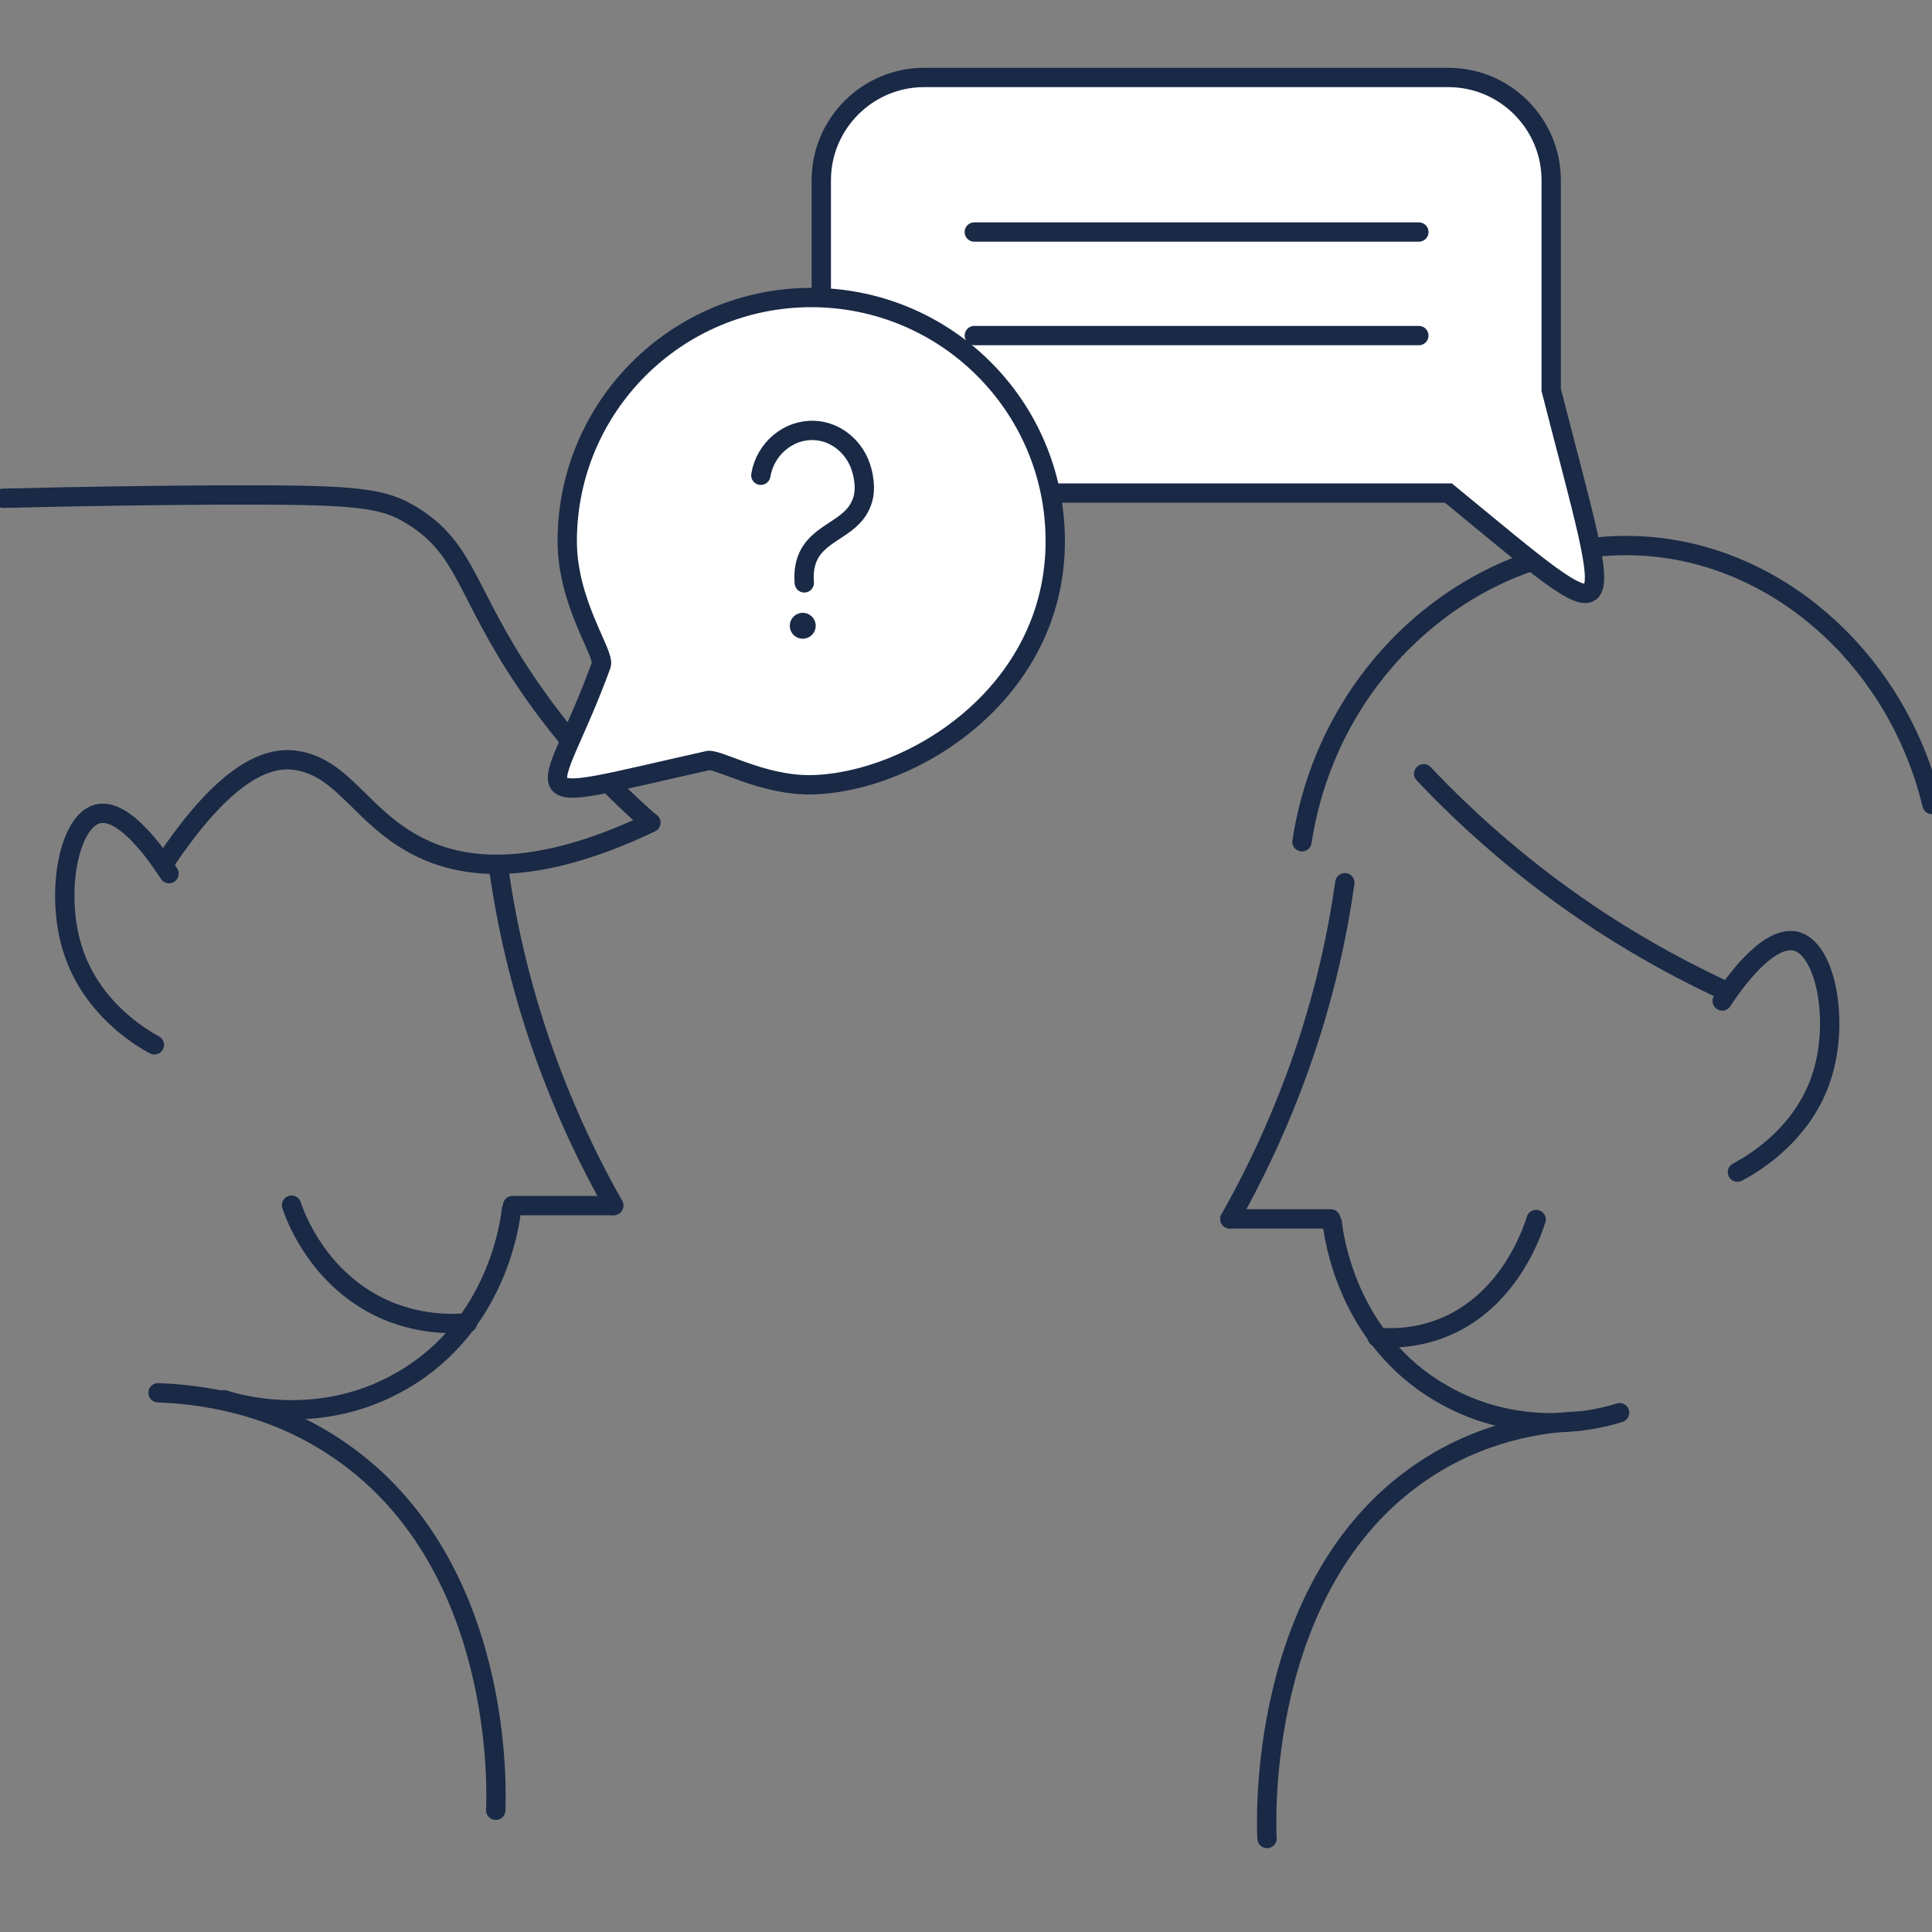 <?xml version="1.0" encoding="utf-8"?>
<!-- Generator: Adobe Illustrator 22.0.0, SVG Export Plug-In . SVG Version: 6.00 Build 0)  -->
<svg version="1.1" id="Layer_1" xmlns="http://www.w3.org/2000/svg" xmlns:xlink="http://www.w3.org/1999/xlink" x="0px" y="0px"
	 viewBox="0 0 1000 1000" style="enable-background:new 0 0 1000 1000;" xml:space="preserve">
<rect x="0" y="0" width="1000" height="1000" fill="#808080" stroke="none"/>
<style type="text/css">
	.st0{fill:none;stroke:#192946;stroke-width:10;stroke-linecap:round;stroke-miterlimit:10;}
	.st1{fill:#FFFFFF;stroke:#192946;stroke-width:10;stroke-miterlimit:10;}
	.st2{fill:#192946;}
</style>
<title>cofounder</title>
<path class="st0" d="M673.9,435.7c14.7-96.3,99.5-161.5,183.3-152.5c66.8,7.1,125.2,60.5,142.8,133.2"/>
<path class="st0" d="M84.5,447.7c31.8-48.2,53.8-56.1,68.1-54.2c25.8,3.4,34.6,30.8,66,45.7c21.8,10.3,57.6,15.5,118.3-13.4"/>
<path class="st1" d="M749.7,255.2H478.3c-29.3,0-53.2-23.9-53.2-53.2V93.3c0-29.3,23.9-53.2,53.2-53.2h271.4
	c29.3,0,53.2,23.9,53.2,53.2v108.5C836,331.4,842.9,331.8,749.7,255.2z"/>
<path class="st0" d="M1.6,257.9c40.4-1,77.5-1.5,111-1.7c70.6-0.2,85.2,0.8,101.4,11.1c27.4,17.2,27,39.2,57.8,85
	c23.5,35,48.4,59.1,64.7,73.3"/>
<line class="st0" x1="504.3" y1="173.7" x2="734.4" y2="173.7"/>
<path class="st1" d="M293.6,280.1c0,32.3,19.7,58.4,17.6,64.1c-27,74.1-49.6,72.9,54.7,49.6c4.4-2.1,27.9,12.8,54,12.4
	c51.9-1,126.3-47.1,126.3-126.1c0-69.7-56.5-126.1-126.3-126.1S293.6,210.6,293.6,280.1z"/>
<path class="st0" d="M258.2,450c3.8,26.8,10.7,59.5,23.5,95.3c11.1,31,23.9,57.4,36,78.7"/>
<path class="st0" d="M265.3,624c17.4,0,34.8,0,52.2,0"/>
<path class="st0" d="M116,724.5c6.9,2.3,49.8,14.9,92.4-10.1c49.2-28.5,55.7-82.5,56.3-88.2"/>
<path class="st0" d="M696.1,456.9c-3.8,26.8-10.7,59.5-23.5,95.3c-11.1,31-23.9,57.4-36,78.7"/>
<path class="st0" d="M688.8,630.9c-17.4,0-34.8,0-52.2,0"/>
<path class="st0" d="M838.3,731.2c-6.9,2.3-49.8,14.9-92.4-10.1c-49.2-28.5-55.7-82.5-56.3-88.2"/>
<path class="st0" d="M736.9,400.5c22.6,23.9,53,51.5,92.6,77.3c23,14.9,44.8,26.4,64.7,35.6"/>
<g>
	<circle class="st2" cx="415.5" cy="323.9" r="6.7"/>
	<path class="st0" d="M416.3,301.7c-0.2-2.5-0.4-7.1,1.3-11.9c5.2-14.5,22.4-15.3,28.1-28.9c1.5-3.4,2.7-8.8,0.4-17.4
		c-3.1-11.7-13.2-20.3-24.7-20.7c-13.2-0.6-25.3,9.4-27.6,23.2"/>
</g>
<line class="st0" x1="504.3" y1="120.1" x2="734.4" y2="120.1"/>
<path class="st0" d="M87.5,452.2c-5-7.7-22.6-34.1-36.7-31c-15.3,3.6-22.2,41-13.4,69.5c9.2,30.2,34.3,45.7,42.5,50.1"/>
<path class="st0" d="M242,684.7c-9,0.8-25.3,0.8-42.9-6.9c-33.9-15.1-46.1-47.5-48.2-54"/>
<path class="st0" d="M81.8,720.9c21.8,0.8,56.3,5.4,89.8,27c90.9,58.4,85.2,182.2,85,189.1"/>
<path class="st0" d="M818.2,735.5c-20.3,0.8-52.2,5.4-83.4,27c-84.6,58.4-79.4,182.2-79,189.1"/>
<path class="st0" d="M891.4,518.1c5-7.7,23.2-34.1,37.9-31c15.7,3.6,22.8,41,13.8,69.5c-9.4,30.2-35.4,45.7-43.8,50.1"/>
<path class="st0" d="M712.8,692.1c8.2,0.8,22.8,0.8,38.7-6.9c30.8-15.1,41.5-47.5,43.6-54"/>
</svg>

